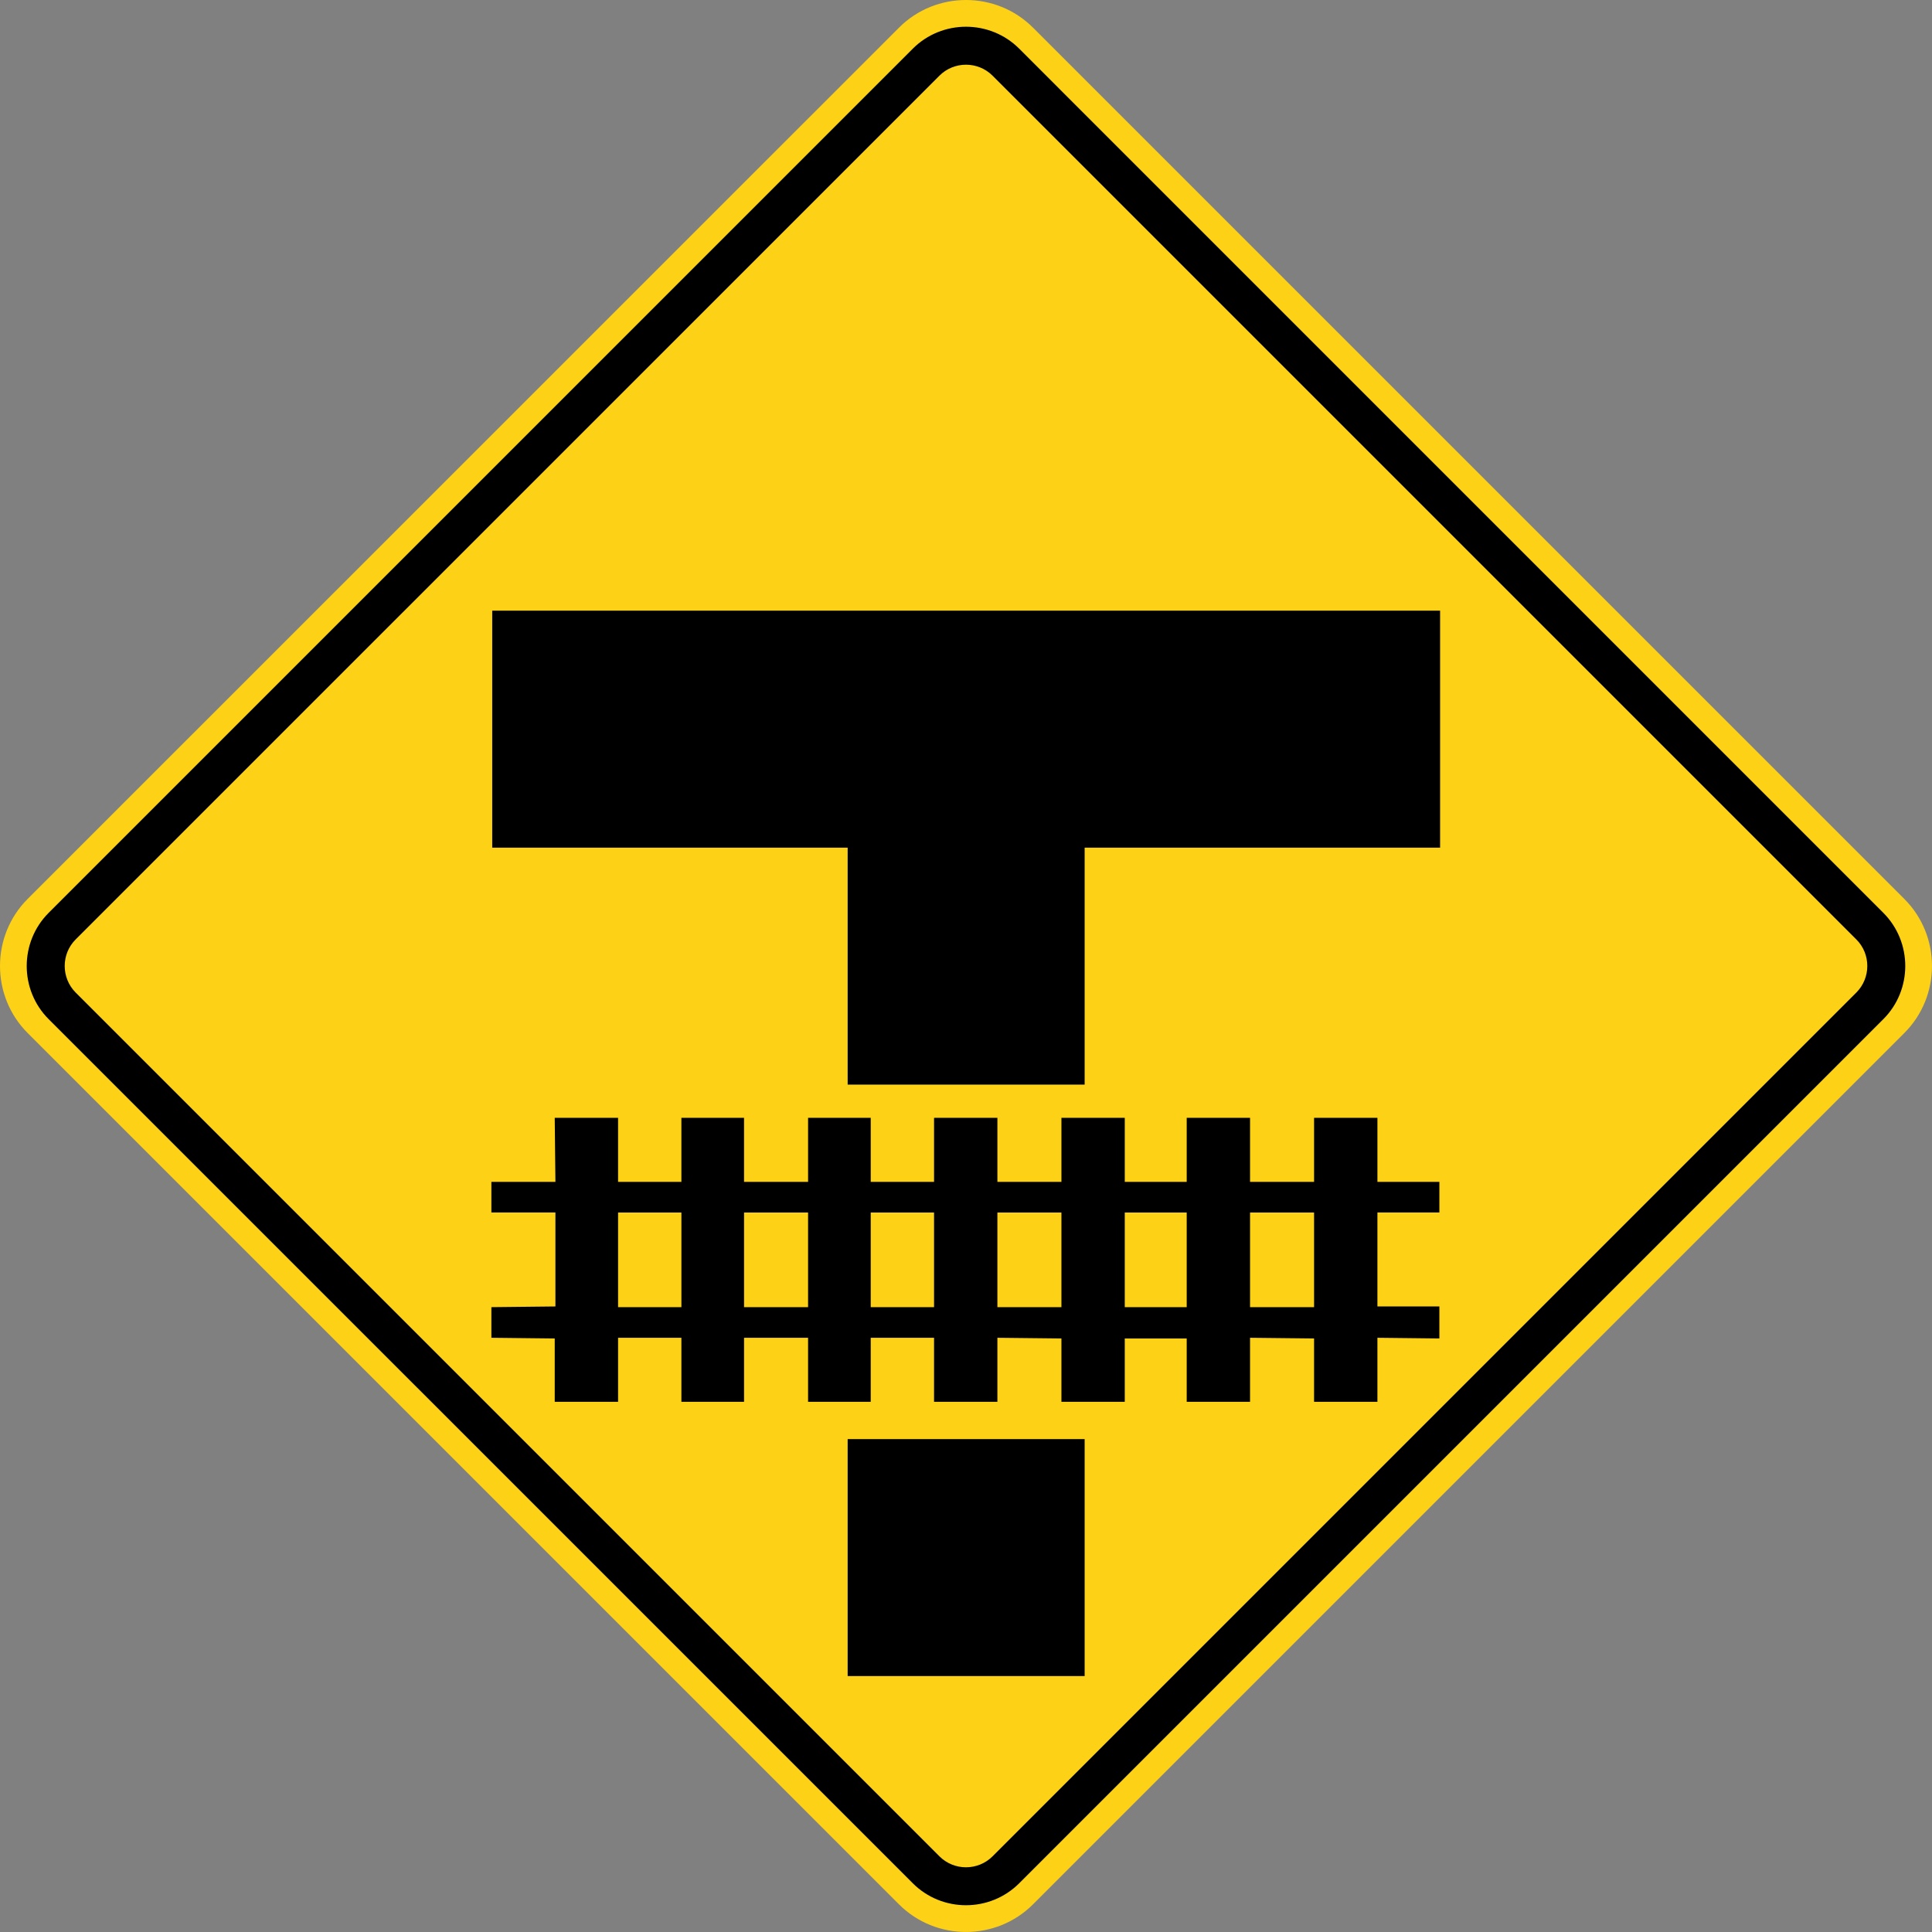 <svg xmlns="http://www.w3.org/2000/svg" width="86.744" height="86.743" viewBox="0 0 244.811 244.809">
    <rect x="0" y="0" width="244.811" height="244.809" fill="#808080" stroke="none"/>
    <path style="fill:none;stroke:#fff;stroke-width:40" transform="translate(21764.755 14820.732)" d="m315 545-80-170 80-170 80 170z"/>
    <path d="M130.9 3.506 241.307 113.91c4.67 4.674 4.67 12.316 0 16.986l-110.409 110.41c-4.67 4.67-12.319 4.67-16.986 0L3.5 130.896c-4.667-4.67-4.667-12.312 0-16.986L113.913 3.506c4.667-4.675 12.315-4.675 16.986 0" style="fill:#fcd116;fill-opacity:1;fill-rule:nonzero;stroke:none"/>
    <path d="M129.146 6.166 238.645 115.67c3.704 3.705 3.704 9.769 0 13.47L129.146 238.638c-3.711 3.708-9.772 3.708-13.48 0L6.164 129.14c-3.704-3.7-3.704-9.764 0-13.469L115.666 6.166c3.708-3.704 9.769-3.704 13.48 0" style="fill:#000;fill-opacity:1;fill-rule:evenodd;stroke:none"/>
    <path d="m125.773 9.591 109.45 109.45c1.855 1.844 1.855 4.875 0 6.73l-109.45 109.45c-1.852 1.855-4.886 1.855-6.734 0L9.586 125.77c-1.849-1.855-1.849-4.886 0-6.73L119.039 9.59c1.848-1.855 4.882-1.855 6.734 0" style="fill:#fcd116;fill-opacity:1;fill-rule:evenodd;stroke:none"/>
    <path d="M182.479 77.381v30.029h-45.04v30.025h-30.028V107.41H62.372V77.38h120.107zM137.44 212.382H107.41v-30.029h30.029v30.029zM70.292 141.646l.088 8.114h-8.114v3.88h8.114v11.907l-8.114.088v3.88l8.026.089v8.025h8.026v-8.114h8.025v8.114h7.938v-8.114h8.114v8.114h7.937v-8.114h8.026v8.114h8.026v-8.114l8.114.088v8.026h8.025v-8.026h7.85v8.026h8.025v-8.114l8.114.088v8.026h8.026v-8.114l7.85.088v-4.057h-7.85V153.64h7.85v-3.88h-7.85v-8.114h-8.026v8.113h-8.114v-8.113h-8.025v8.113h-7.85v-8.113h-8.025v8.113h-8.114v-8.113h-8.026v8.113h-8.026v-8.113h-7.937v8.113H94.28v-8.113h-7.938v8.113h-8.025v-8.113h-8.026zm8.026 11.995h8.026v11.994h-8.026v-11.994zm15.963 0h8.114v11.994h-8.114v-11.994zm16.051 0h8.026v11.994h-8.026v-11.994zm16.052 0h8.114v11.994h-8.114v-11.994zm16.14 0h7.849v11.994h-7.85v-11.994zm15.874 0h8.114v11.994h-8.114v-11.994z" style="fill:#000;fill-opacity:1;fill-rule:evenodd;stroke:none"/>
</svg>
